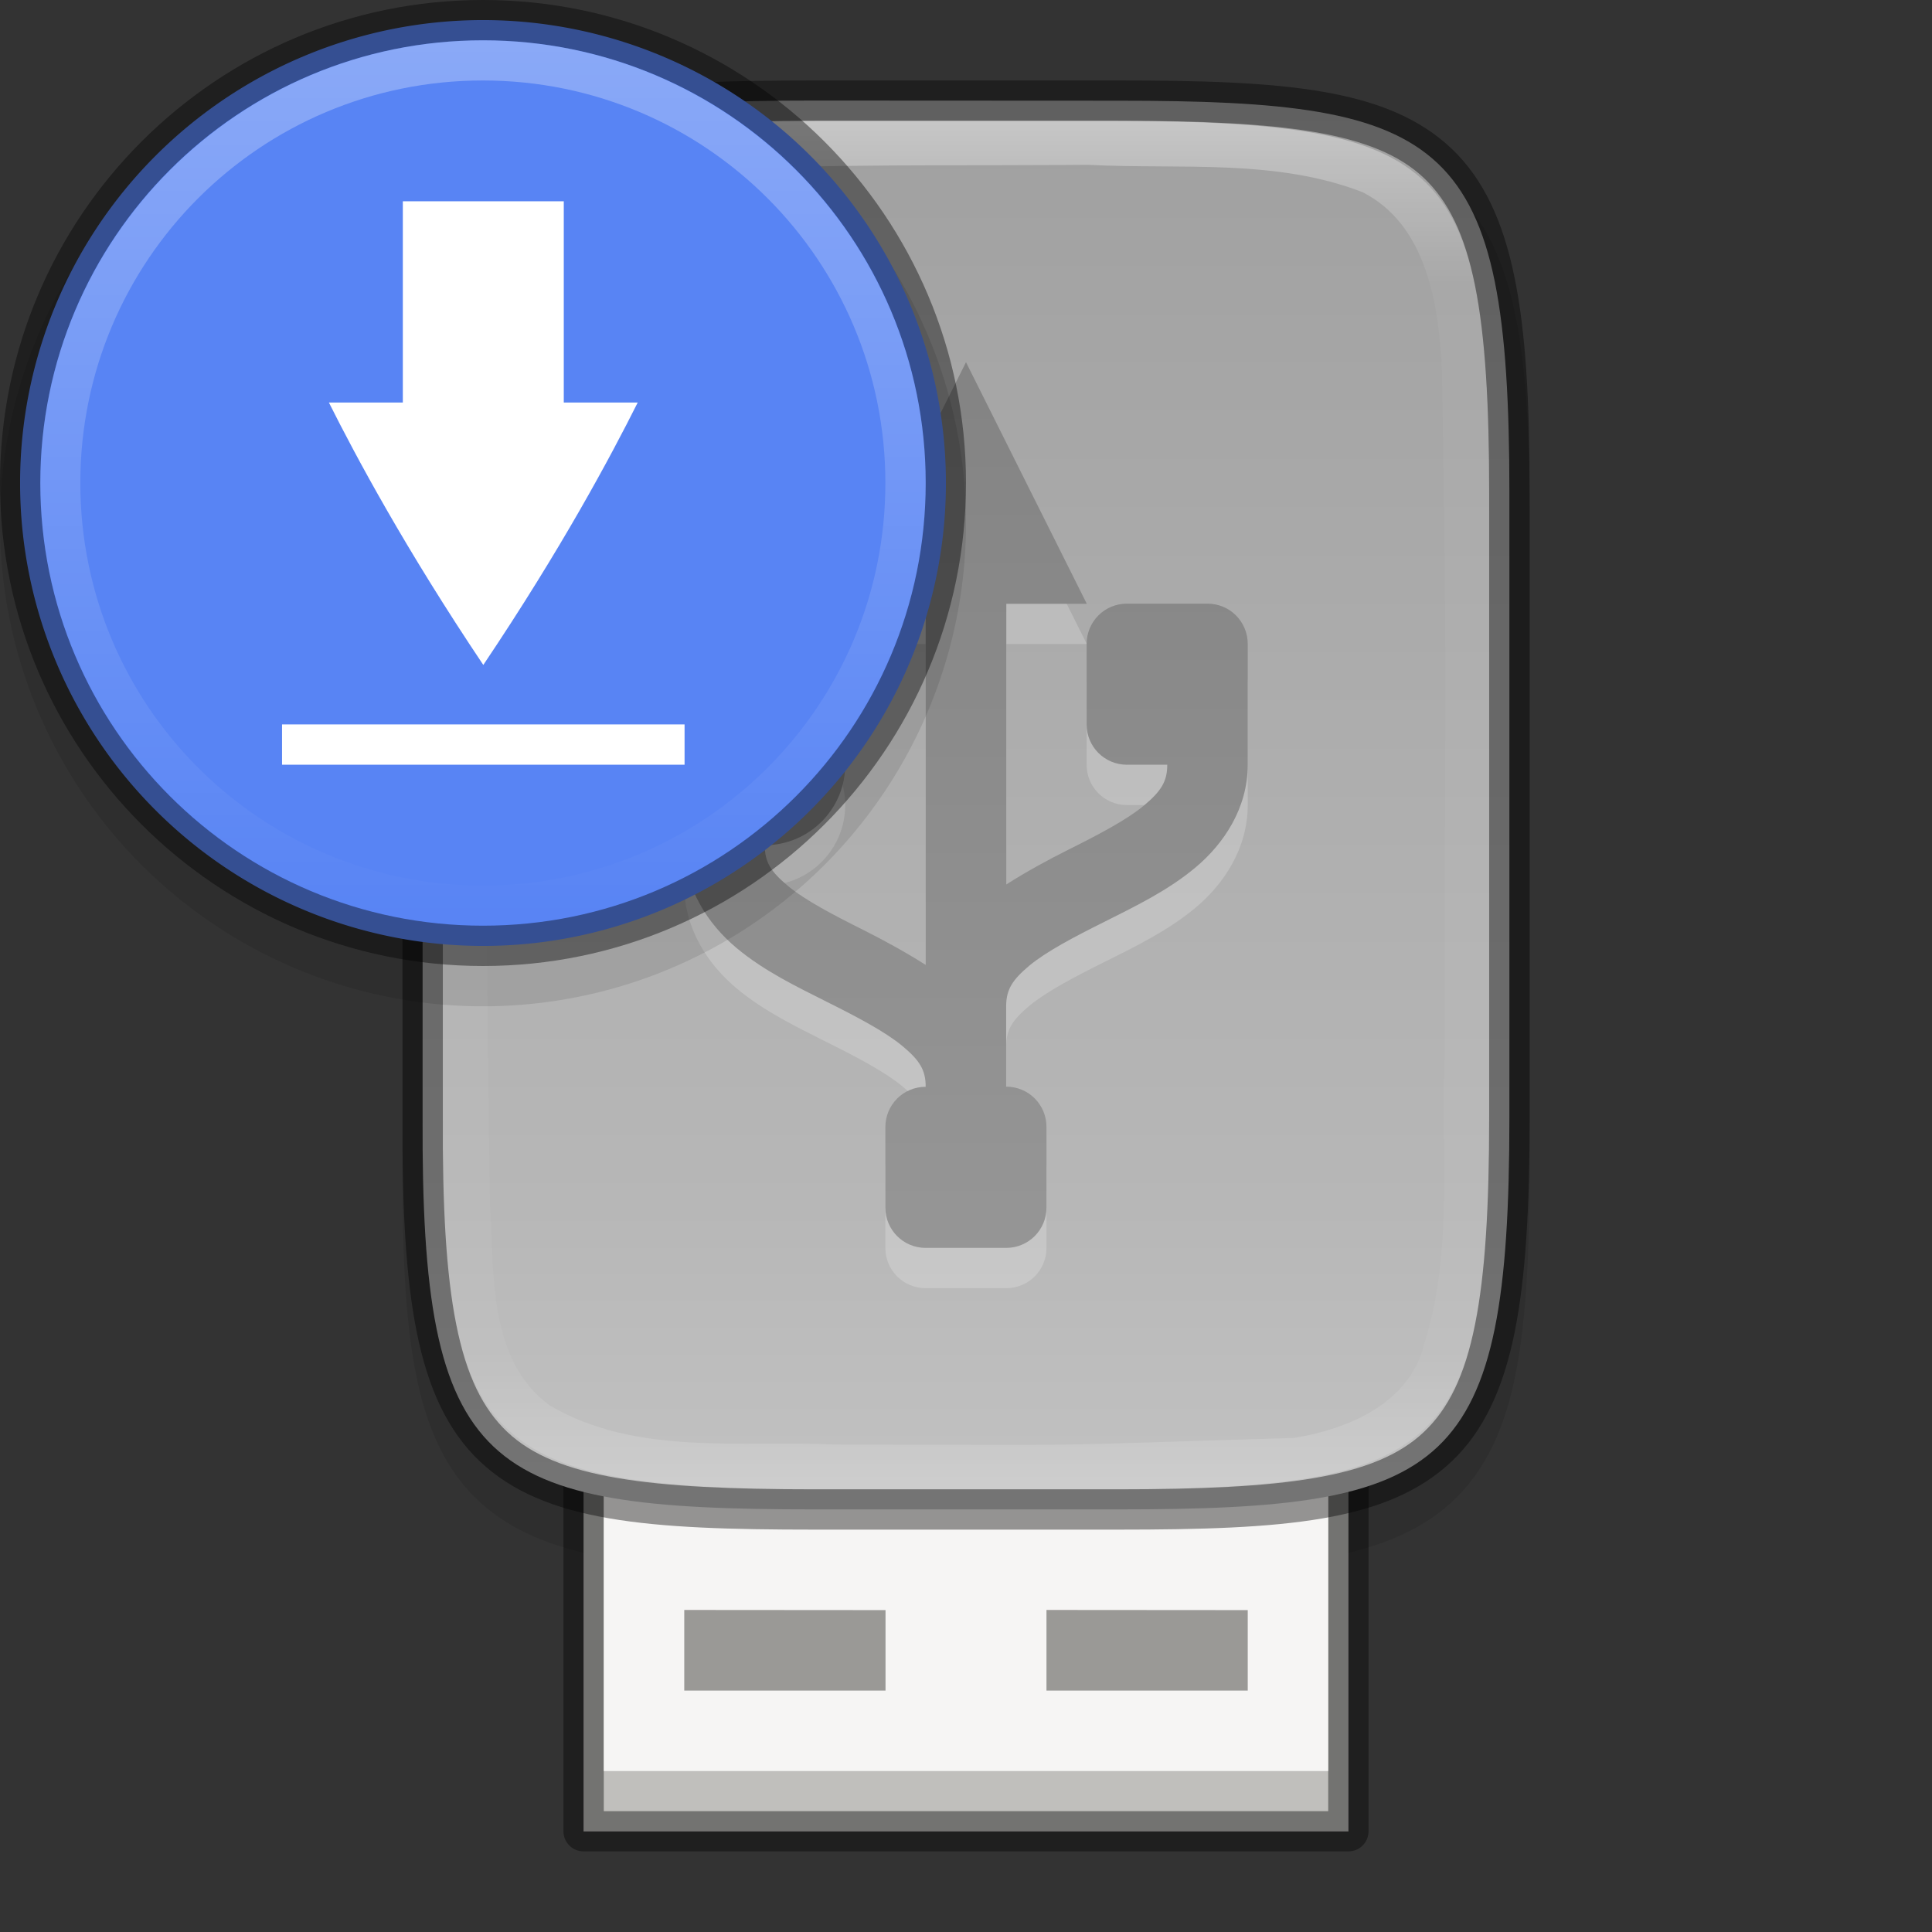 <?xml version="1.0" encoding="UTF-8" standalone="no"?>
<!-- Created with Inkscape (http://www.inkscape.org/) -->

<svg
   width="48"
   height="48"
   viewBox="0 0 12.7 12.7"
   version="1.1"
   id="svg5"
   inkscape:version="1.1.2 (0a00cf5339, 2022-02-04, custom)"
   sodipodi:docname="usb-creator.svg"
   xmlns:inkscape="http://www.inkscape.org/namespaces/inkscape"
   xmlns:sodipodi="http://sodipodi.sourceforge.net/DTD/sodipodi-0.dtd"
   xmlns:xlink="http://www.w3.org/1999/xlink"
   xmlns="http://www.w3.org/2000/svg"
   xmlns:svg="http://www.w3.org/2000/svg">
  <rect x="0" y="0" width="12.7" height="12.7" fill="#333333" stroke="none"/>
  <sodipodi:namedview
     id="namedview7"
     pagecolor="#ffffff"
     bordercolor="#666666"
     borderopacity="1.0"
     inkscape:pageshadow="2"
     inkscape:pageopacity="0.0"
     inkscape:pagecheckerboard="0"
     inkscape:document-units="px"
     showgrid="false"
     units="px"
     inkscape:zoom="11.564142"
     inkscape:cx="0.64855652"
     inkscape:cy="20.451149"
     inkscape:window-width="1920"
     inkscape:window-height="1006"
     inkscape:window-x="0"
     inkscape:window-y="0"
     inkscape:window-maximized="1"
     inkscape:current-layer="svg5"
     showguides="false"
     inkscape:lockguides="true" />
  <defs
     id="defs2">
    <linearGradient
       inkscape:collect="always"
       id="linearGradient4010">
      <stop
         style="stop-color:#ffffff;stop-opacity:1;"
         offset="0"
         id="stop4006" />
      <stop
         style="stop-color:#ffffff;stop-opacity:0;"
         offset="1"
         id="stop4008" />
    </linearGradient>
    <linearGradient
       inkscape:collect="always"
       id="linearGradient3043">
      <stop
         style="stop-color:#808080;stop-opacity:1;"
         offset="0"
         id="stop3039" />
      <stop
         style="stop-color:#999999;stop-opacity:1"
         offset="1"
         id="stop3041" />
    </linearGradient>
    <linearGradient
       inkscape:collect="always"
       id="linearGradient1871">
      <stop
         style="stop-color:#ffffff;stop-opacity:1;"
         offset="0"
         id="stop1867" />
      <stop
         style="stop-color:#ffffff;stop-opacity:0.1"
         offset="0.12"
         id="stop2515" />
      <stop
         style="stop-color:#ffffff;stop-opacity:0.102"
         offset="0.9"
         id="stop2581" />
      <stop
         style="stop-color:#ffffff;stop-opacity:0.502"
         offset="1"
         id="stop1869" />
    </linearGradient>
    <linearGradient
       inkscape:collect="always"
       xlink:href="#linearGradient1871"
       id="linearGradient940"
       x1="4.162"
       y1="0.529"
       x2="4.162"
       y2="9.525"
       gradientUnits="userSpaceOnUse"
       gradientTransform="translate(-0.265,0.265)" />
    <linearGradient
       inkscape:collect="always"
       id="linearGradient3598">
      <stop
         style="stop-color:#999999;stop-opacity:1"
         offset="0"
         id="stop3594" />
      <stop
         style="stop-color:#b7b7b7;stop-opacity:1"
         offset="0.6"
         id="stop2347" />
      <stop
         style="stop-color:#dbdbdb;stop-opacity:1"
         offset="1"
         id="stop3596" />
    </linearGradient>
    <linearGradient
       inkscape:collect="always"
       xlink:href="#linearGradient3598"
       id="linearGradient1280"
       x1="7.734"
       y1="-1.852"
       x2="7.734"
       y2="14.023"
       gradientUnits="userSpaceOnUse"
       gradientTransform="translate(-0.265,0.265)" />
    <linearGradient
       inkscape:collect="always"
       xlink:href="#linearGradient3043"
       id="linearGradient3045"
       x1="6.35"
       y1="1.323"
       x2="6.35"
       y2="9.26"
       gradientUnits="userSpaceOnUse" />
    <linearGradient
       inkscape:collect="always"
       xlink:href="#linearGradient4010"
       id="linearGradient4012"
       x1="3.175"
       y1="0.265"
       x2="3.175"
       y2="6.085"
       gradientUnits="userSpaceOnUse" />
  </defs>
  <path
     d="m 5.412,0.794 c -0.573,0 -1.024,0.013 -1.396,0.076 C 3.645,0.932 3.342,1.05 3.119,1.273 2.896,1.496 2.779,1.801 2.717,2.174 2.655,2.547 2.643,3.001 2.646,3.579 v 3.957 c -0.003,0.576 0.009,1.03 0.071,1.403 0.062,0.373 0.179,0.678 0.402,0.901 0.223,0.223 0.526,0.34 0.898,0.403 0.371,0.063 0.823,0.076 1.396,0.076 h 1.876 c 0.573,0 1.024,-0.013 1.395,-0.076 0.371,-0.063 0.673,-0.18 0.895,-0.404 0.222,-0.223 0.339,-0.528 0.401,-0.901 0.062,-0.373 0.076,-0.826 0.076,-1.403 V 3.577 c 0,-0.577 -0.013,-1.03 -0.076,-1.403 C 9.916,1.801 9.8,1.496 9.578,1.273 9.356,1.05 9.053,0.932 8.683,0.87 8.312,0.807 7.861,0.794 7.288,0.794 Z"
     style="color:#000000;font-style:normal;font-variant:normal;font-weight:normal;font-stretch:normal;font-size:medium;line-height:normal;font-family:sans-serif;font-variant-ligatures:normal;font-variant-position:normal;font-variant-caps:normal;font-variant-numeric:normal;font-variant-alternates:normal;font-feature-settings:normal;text-indent:0;text-align:start;text-decoration:none;text-decoration-line:none;text-decoration-style:solid;text-decoration-color:#000000;letter-spacing:normal;word-spacing:normal;text-transform:none;writing-mode:lr-tb;direction:ltr;text-orientation:mixed;dominant-baseline:auto;baseline-shift:baseline;text-anchor:start;white-space:normal;shape-padding:0;clip-rule:nonzero;display:inline;overflow:visible;visibility:visible;opacity:0.1;isolation:auto;mix-blend-mode:normal;color-interpolation:sRGB;color-interpolation-filters:linearRGB;solid-color:#000000;solid-opacity:1;vector-effect:none;fill:#000000;fill-opacity:1;fill-rule:nonzero;stroke:none;stroke-width:0.529;stroke-linecap:butt;stroke-linejoin:miter;stroke-miterlimit:4;stroke-dasharray:none;stroke-dashoffset:0;stroke-opacity:1;marker:none;color-rendering:auto;image-rendering:auto;shape-rendering:auto;text-rendering:auto;enable-background:accumulate"
     id="path1706"
     sodipodi:nodetypes="sccsccscsssscsccccsss" />
  <path
     style="color:#000000;fill:#c0bfbc;stroke-width:0.265;stroke-linecap:round;stroke-linejoin:round;stroke-dashoffset:1;-inkscape-stroke:none"
     d="M 3.836,9.657 H 8.864 V 12.039 H 3.836 Z"
     id="path888" />
  <path
     style="color:#000000;fill:#000000;fill-opacity:0.4;stroke-width:0.265;stroke-linecap:round;stroke-linejoin:round;stroke-dashoffset:1;-inkscape-stroke:none"
     d="M 3.836,9.525 A 0.132,0.132 0 0 0 3.704,9.657 v 2.381 a 0.132,0.132 0 0 0 0.132,0.132 H 8.864 A 0.132,0.132 0 0 0 8.996,12.039 V 9.657 A 0.132,0.132 0 0 0 8.864,9.525 Z M 3.969,9.79 H 8.731 V 11.906 H 3.969 Z"
     id="path890" />
  <path
     d="M 3.969,9.525 H 8.731 V 11.642 H 3.969 Z"
     style="fill:#f6f5f4;stroke-width:0.265;enable-background:new"
     id="path1121" />
  <path
     id="rect36"
     d="M 4.498,10.583 V 11.113 h 1.323 v -0.529 z m 2.381,0 V 11.113 h 1.323 v -0.529 z"
     style="fill:#9a9996;fill-opacity:1;stroke-width:0.265" />
  <path
     d="m 5.353,0.661 c -2.178,0 -2.586,0.24 -2.575,2.579 V 7.343 C 2.767,9.682 3.175,9.922 5.353,9.922 h 1.995 c 2.177,0 2.574,-0.24 2.574,-2.579 V 3.241 c 0,-2.339 -0.397,-2.579 -2.575,-2.579 z"
     style="color:#000000;display:inline;overflow:visible;visibility:visible;fill:url(#linearGradient1280);fill-opacity:1;fill-rule:nonzero;stroke:none;stroke-width:0.265;marker:none;enable-background:accumulate"
     id="path1138"
     sodipodi:nodetypes="sccssccss" />
  <path
     d="M 5.556,4.233 H 6.085 V 6.607 C 5.95,6.521 5.81,6.446 5.675,6.378 5.477,6.279 5.293,6.183 5.18,6.089 5.067,5.994 5.027,5.931 5.027,5.821 c 0.292,0 0.529,-0.237 0.529,-0.529 0,-0.292 -0.237,-0.529 -0.529,-0.529 -0.292,0 -0.529,0.237 -0.529,0.529 v 0.529 c 0,0.287 0.159,0.521 0.343,0.675 0.184,0.154 0.399,0.256 0.597,0.356 0.198,0.099 0.381,0.195 0.494,0.289 0.113,0.094 0.153,0.157 0.153,0.268 -0.147,0 -0.265,0.118 -0.265,0.265 v 0.529 c 0,0.147 0.118,0.265 0.265,0.265 h 0.529 c 0.147,0 0.265,-0.118 0.265,-0.265 V 7.673 c 0,-0.147 -0.118,-0.265 -0.265,-0.265 V 6.879 c 0,-0.11 0.04,-0.173 0.153,-0.268 C 6.881,6.517 7.064,6.421 7.263,6.322 7.461,6.223 7.675,6.12 7.859,5.967 8.043,5.813 8.202,5.578 8.202,5.292 v -0.794 c 0,-0.147 -0.118,-0.265 -0.265,-0.265 H 7.408 c -0.147,0 -0.265,0.118 -0.265,0.265 v 0.529 c 0,0.147 0.118,0.265 0.265,0.265 h 0.265 c 0,0.11 -0.04,0.173 -0.153,0.268 C 7.407,5.654 7.224,5.75 7.026,5.849 6.89,5.917 6.75,5.992 6.615,6.078 V 4.233 h 0.529 l -0.794,-1.587 z"
     style="fill:#ffffff;fill-opacity:1;stroke-width:0.07;enable-background:new;opacity:0.2"
     id="path2894" />
  <path
     d="M 5.556,3.969 H 6.085 V 6.343 C 5.95,6.257 5.81,6.181 5.675,6.113 5.477,6.014 5.293,5.918 5.18,5.824 5.067,5.73 5.027,5.667 5.027,5.556 c 0.292,0 0.529,-0.237 0.529,-0.529 0,-0.292 -0.237,-0.529 -0.529,-0.529 -0.292,0 -0.529,0.237 -0.529,0.529 v 0.529 c 0,0.287 0.159,0.521 0.343,0.675 0.184,0.154 0.399,0.256 0.597,0.356 0.198,0.099 0.381,0.195 0.494,0.289 0.113,0.094 0.153,0.157 0.153,0.268 -0.147,0 -0.265,0.118 -0.265,0.265 v 0.529 c 0,0.147 0.118,0.265 0.265,0.265 h 0.529 c 0.147,0 0.265,-0.118 0.265,-0.265 V 7.408 c 0,-0.147 -0.118,-0.265 -0.265,-0.265 V 6.615 c 0,-0.11 0.04,-0.173 0.153,-0.268 C 6.881,6.253 7.064,6.157 7.263,6.058 7.461,5.958 7.675,5.856 7.859,5.702 8.043,5.548 8.202,5.314 8.202,5.027 v -0.794 c 0,-0.147 -0.118,-0.265 -0.265,-0.265 H 7.408 c -0.147,0 -0.265,0.118 -0.265,0.265 v 0.529 c 0,0.147 0.118,0.265 0.265,0.265 h 0.265 c 0,0.11 -0.04,0.173 -0.153,0.268 C 7.407,5.389 7.224,5.485 7.026,5.584 6.89,5.652 6.75,5.728 6.615,5.814 V 3.969 H 7.144 L 6.35,2.381 Z"
     style="fill:url(#linearGradient3045);fill-opacity:1;stroke-width:0.265;enable-background:new"
     id="path1826"
     sodipodi:nodetypes="ccccccsssscsccsssssscscscssssssscccccccc" />
  <path
     d="m 5.485,0.794 c -2.335,0 -2.586,0.24 -2.575,2.579 V 7.21 C 2.899,9.55 3.151,9.79 5.485,9.79 h 1.73 c 2.335,0 2.575,-0.24 2.575,-2.579 V 3.373 c 0,-2.339 -0.24,-2.579 -2.575,-2.579 z M 7.492,1.081 c 0.42,-5.291e-4 -0.748,-0.001 -0.329,0.003 0.593,0.03 1.222,-0.042 1.793,0.179 0.426,0.216 0.502,0.747 0.523,1.177 0.039,2.368 0.015,2.102 0.018,4.475 -0.03,0.64 0.062,1.297 -0.135,1.919 -0.093,0.389 -0.496,0.559 -0.853,0.618 -1.883,0.057 -1.126,0.046 -3.012,0.044 C 4.87,9.466 4.184,9.573 3.614,9.239 3.206,8.943 3.249,8.359 3.221,7.926 3.184,5.485 3.214,5.664 3.222,3.213 3.25,2.739 3.178,2.258 3.312,1.795 3.408,1.369 3.845,1.165 4.245,1.129 5.676,1.069 6.057,1.095 7.492,1.081 Z"
     style="color:#000000;display:inline;overflow:visible;visibility:visible;opacity:0.4;fill:url(#linearGradient940);fill-opacity:1;fill-rule:nonzero;stroke:none;stroke-width:0.529;stroke-miterlimit:4;stroke-dasharray:none;stroke-opacity:1;marker:none;enable-background:accumulate"
     id="path1566"
     sodipodi:nodetypes="sccssccssccccccccccccccc" />
  <path
     d="m 5.353,0.529 c -1.094,0 -1.777,0.049 -2.199,0.449 C 2.942,1.178 2.814,1.457 2.74,1.825 2.666,2.192 2.643,2.652 2.646,3.241 v 4.102 c -0.003,0.588 0.02,1.049 0.094,1.416 0.074,0.368 0.203,0.647 0.414,0.847 0.423,0.4 1.106,0.449 2.199,0.449 h 1.995 c 1.094,0 1.773,-0.049 2.195,-0.449 0.211,-0.2 0.338,-0.479 0.413,-0.846 0.074,-0.367 0.099,-0.828 0.099,-1.416 V 3.241 c 0,-0.589 -0.024,-1.049 -0.099,-1.416 C 9.881,1.457 9.753,1.178 9.543,0.978 9.121,0.578 8.441,0.529 7.347,0.529 Z m 0,0.265 h 1.994 c 1.084,0 1.691,0.071 2.013,0.376 0.161,0.153 0.268,0.371 0.336,0.707 0.068,0.336 0.093,0.783 0.093,1.364 v 4.102 c 0,0.581 -0.025,1.028 -0.093,1.364 C 9.629,9.042 9.521,9.261 9.36,9.413 9.039,9.718 8.432,9.79 7.348,9.79 H 5.353 C 4.269,9.79 3.658,9.718 3.335,9.413 3.174,9.261 3.066,9.042 2.999,8.706 2.932,8.371 2.908,7.924 2.911,7.343 V 3.241 3.24 C 2.908,2.659 2.932,2.212 2.999,1.877 3.066,1.541 3.174,1.322 3.335,1.17 3.658,0.865 4.269,0.794 5.353,0.794 Z"
     style="color:#000000;display:inline;opacity:0.4;fill:#000000;stroke-width:0.265;-inkscape-stroke:none;enable-background:new"
     id="path1446"
     sodipodi:nodetypes="scsccccssssccccssssssccsssssccccccs" />
  <circle
     style="opacity:0.1;fill:#000000;fill-opacity:1;stroke-width:0.283"
     id="path3819"
     cx="3.175"
     cy="3.44"
     r="3.175" />
  <path
     style="color:#000000;fill:#5884f4;stroke-width:0.265;stroke-linecap:round;stroke-linejoin:round;stroke-dashoffset:1;-inkscape-stroke:none"
     d="M 6.218,3.175 A 3.043,3.043 0 0 1 3.175,6.218 3.043,3.043 0 0 1 0.132,3.175 3.043,3.043 0 0 1 3.175,0.132 3.043,3.043 0 0 1 6.218,3.175 Z"
     id="path905" />
  <path
     style="color:#000000;fill:#000000;fill-opacity:0.4;stroke-width:0.265;stroke-linecap:round;stroke-linejoin:round;stroke-dashoffset:1;-inkscape-stroke:none"
     d="M 3.175,0 C 1.423,0 0,1.423 0,3.175 c 0,1.752 1.423,3.175 3.175,3.175 1.752,0 3.175,-1.423 3.175,-3.175 0,-1.752 -1.423,-3.175 -3.175,-3.175 z m 0,0.265 c 1.609,0 2.91,1.301 2.91,2.91 0,1.609 -1.301,2.91 -2.91,2.91 -1.609,0 -2.91,-1.301 -2.91,-2.91 0,-1.609 1.301,-2.91 2.91,-2.91 z"
     id="path907" />
  <path
     d="M 2.648,1.323 H 3.706 V 2.646 H 4.192 C 4.013,3.003 3.691,3.606 3.177,4.371 2.664,3.606 2.341,3.003 2.162,2.646 H 2.648 Z M 1.854,4.762 V 5.027 H 4.5 V 4.762 Z"
     style="color:#000000;fill:#ffffff;stroke-width:1.588;enable-background:accumulate"
     id="path1197" />
  <path
     d="m 6.085,3.175 c 0,-1.606 -1.305,-2.91 -2.91,-2.91 -1.606,0 -2.91,1.305 -2.91,2.91 0,1.606 1.305,2.91 2.91,2.91 1.606,0 2.91,-1.305 2.91,-2.91 z m -0.265,0 c 0,1.463 -1.183,2.646 -2.646,2.646 -1.463,0 -2.646,-1.183 -2.646,-2.646 0,-1.463 1.183,-2.646 2.646,-2.646 1.463,0 2.646,1.183 2.646,2.646 z"
     style="color:#000000;opacity:0.3;fill:url(#linearGradient4012);fill-opacity:1;stroke-width:0.265;stroke-linecap:round;stroke-linejoin:round;stroke-dashoffset:1;-inkscape-stroke:none"
     id="path1438" />
</svg>
